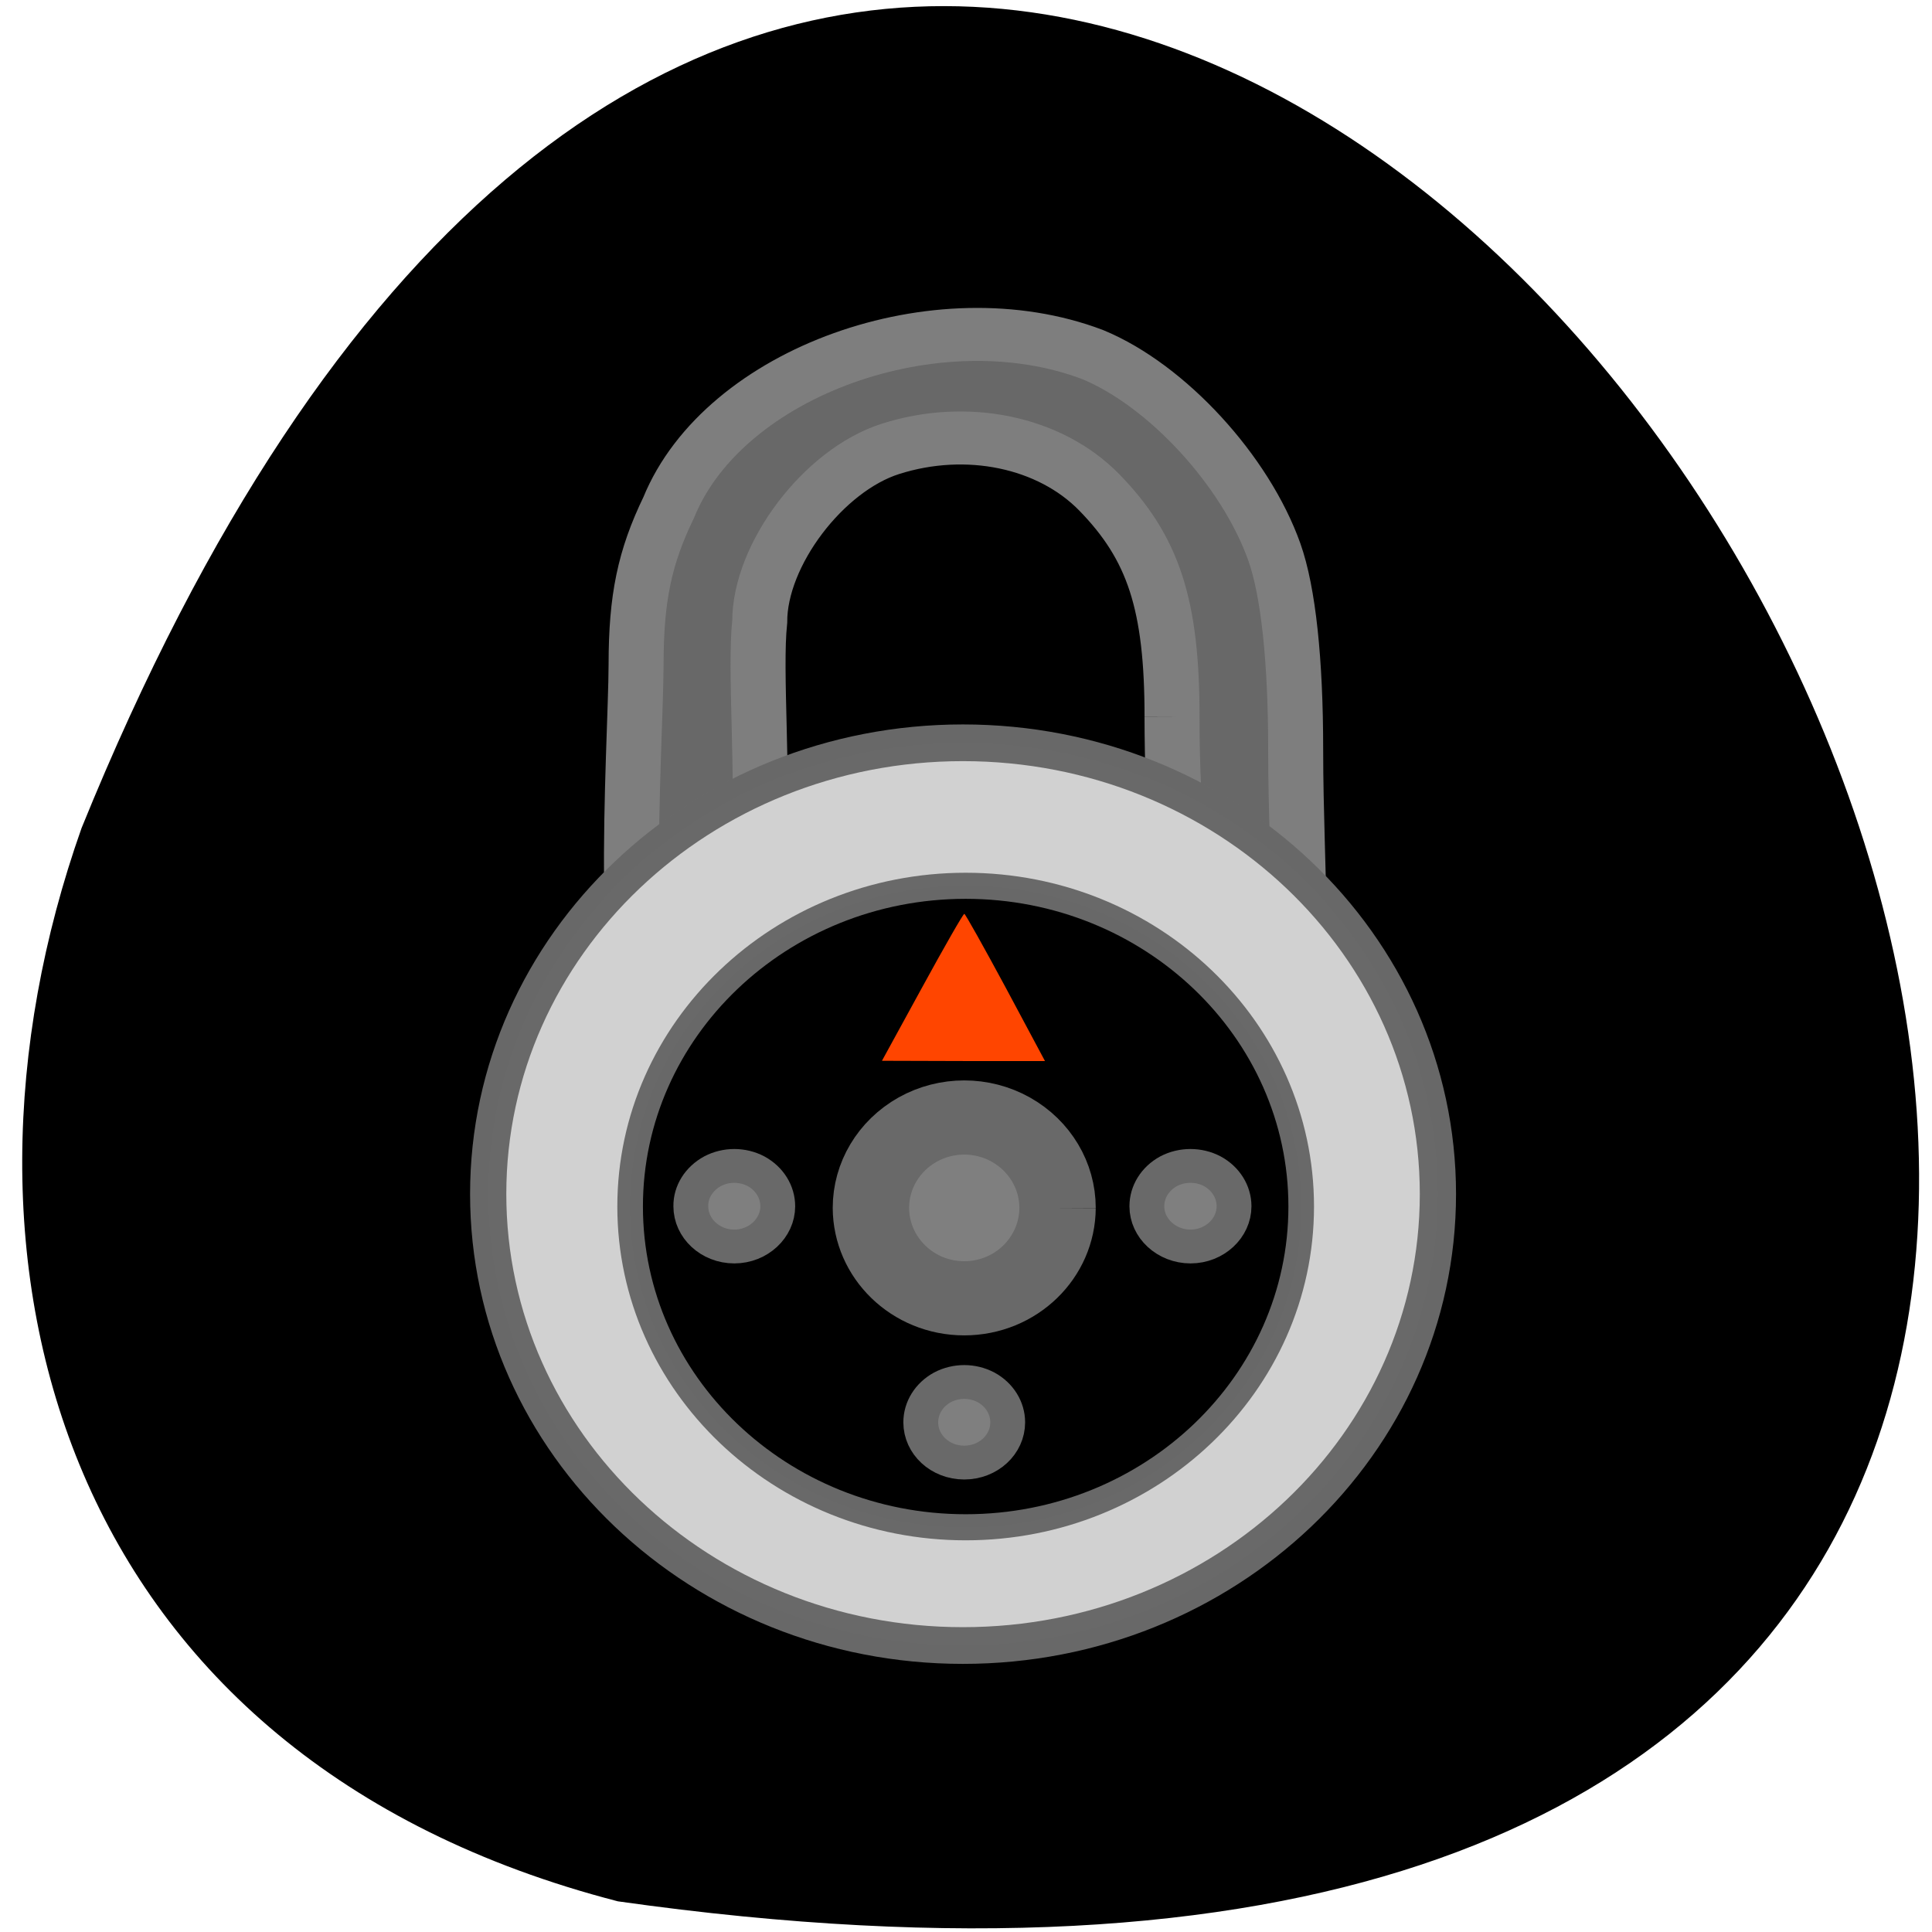 <svg xmlns="http://www.w3.org/2000/svg" viewBox="0 0 32 32"><path d="m 10.234 31.492 c 45.27 6.406 7.746 -58.738 -8.883 -17.777 c -2.547 7.203 -0.336 15.395 8.883 17.777"/><g stroke-opacity="0.996"><g fill-opacity="0.996"><path d="m 169.07 112.28 c 0 -17.37 -2.752 -26.15 -10.866 -34.777 c -7.373 -7.826 -19.756 -10.495 -31.15 -6.729 c -9.984 3.291 -19.509 16.346 -19.509 26.732 c -1.588 15.432 5.75 63.775 -13.829 65.02 c -7.902 0.037 -4.657 -45.49 -4.621 -58.36 c 0 -10.276 1.27 -16.602 4.868 -24.318 c 8.255 -21.03 40.15 -32.802 63.29 -23.66 c 11.08 4.754 22.79 17.992 27.09 30.571 c 2.081 6.107 3.175 16.785 3.175 30.535 c 0 19.16 1.905 40.481 -1.517 40.481 c -16.686 -0.512 -16.898 -33.24 -16.933 -45.49" transform="matrix(0.111 0 0 0.107 0.646 -0.138)" fill="#696969" stroke="#7f7f7f" stroke-width="8.205"/><path d="m 175.03 185.11 c 0 27.16 -23.472 49.2 -52.45 49.2 c -28.949 0 -52.42 -22.03 -52.42 -49.2 c 0 -27.16 23.472 -49.17 52.42 -49.17 c 28.975 0 52.45 22.01 52.45 49.17" transform="matrix(0.15 0 0 0.152 -2.438 -8.36)" fill="#d2d2d2" stroke="#696969" stroke-width="4"/></g><path d="m 175.02 185.12 c 0 27.15 -23.484 49.19 -52.43 49.19 c -28.948 0 -52.43 -22.04 -52.43 -49.19 c 0 -27.15 23.484 -49.19 52.43 -49.19 c 28.948 0 52.43 22.04 52.43 49.19" transform="matrix(0.106 0 0 0.108 3 -0.009)" stroke="#696969" stroke-width="4"/></g><g fill="#7f7f7f" stroke="#696969" transform="matrix(0.139 0 0 0.135 -1.806 -2.213)"><g stroke-width="4.15"><path d="m 133.07 190.9 c 0 2.729 -2.309 4.936 -5.18 4.936 c -2.872 0 -5.18 -2.207 -5.18 -4.936 c 0 -1.771 0.985 -3.397 2.59 -4.297 c 1.605 -0.871 3.576 -0.871 5.18 0 c 1.605 0.9 2.59 2.526 2.59 4.297"/><path d="m 160.04 164.39 c 0 2.7 -2.337 4.936 -5.18 4.936 c -2.872 0 -5.209 -2.236 -5.209 -4.936 c 0 -1.771 0.985 -3.397 2.59 -4.297 c 1.605 -0.871 3.604 -0.871 5.209 0 c 1.605 0.9 2.59 2.526 2.59 4.297"/><path d="m 105.67 164.39 c 0 2.7 -2.337 4.936 -5.18 4.936 c -2.872 0 -5.18 -2.236 -5.18 -4.936 c -0.028 -1.771 0.985 -3.397 2.59 -4.297 c 1.605 -0.871 3.576 -0.871 5.18 0 c 1.605 0.9 2.59 2.526 2.59 4.297"/></g><path d="m 139.01 164.59 c -0.028 6.127 -4.983 11.09 -11.12 11.09 c -6.138 0 -11.09 -4.965 -11.12 -11.09 c 0 -3.949 2.112 -7.608 5.575 -9.611 c 3.435 -1.974 7.658 -1.974 11.09 0 c 3.463 2 5.575 5.662 5.575 9.611" stroke-width="9.1"/></g><path d="m 15.273 16.355 c 0.367 -0.672 0.68 -1.219 0.699 -1.219 c 0.016 0 0.324 0.551 0.684 1.219 l 0.652 1.219 h -1.352 l -1.348 -0.004" fill="#ff4500"/></svg>